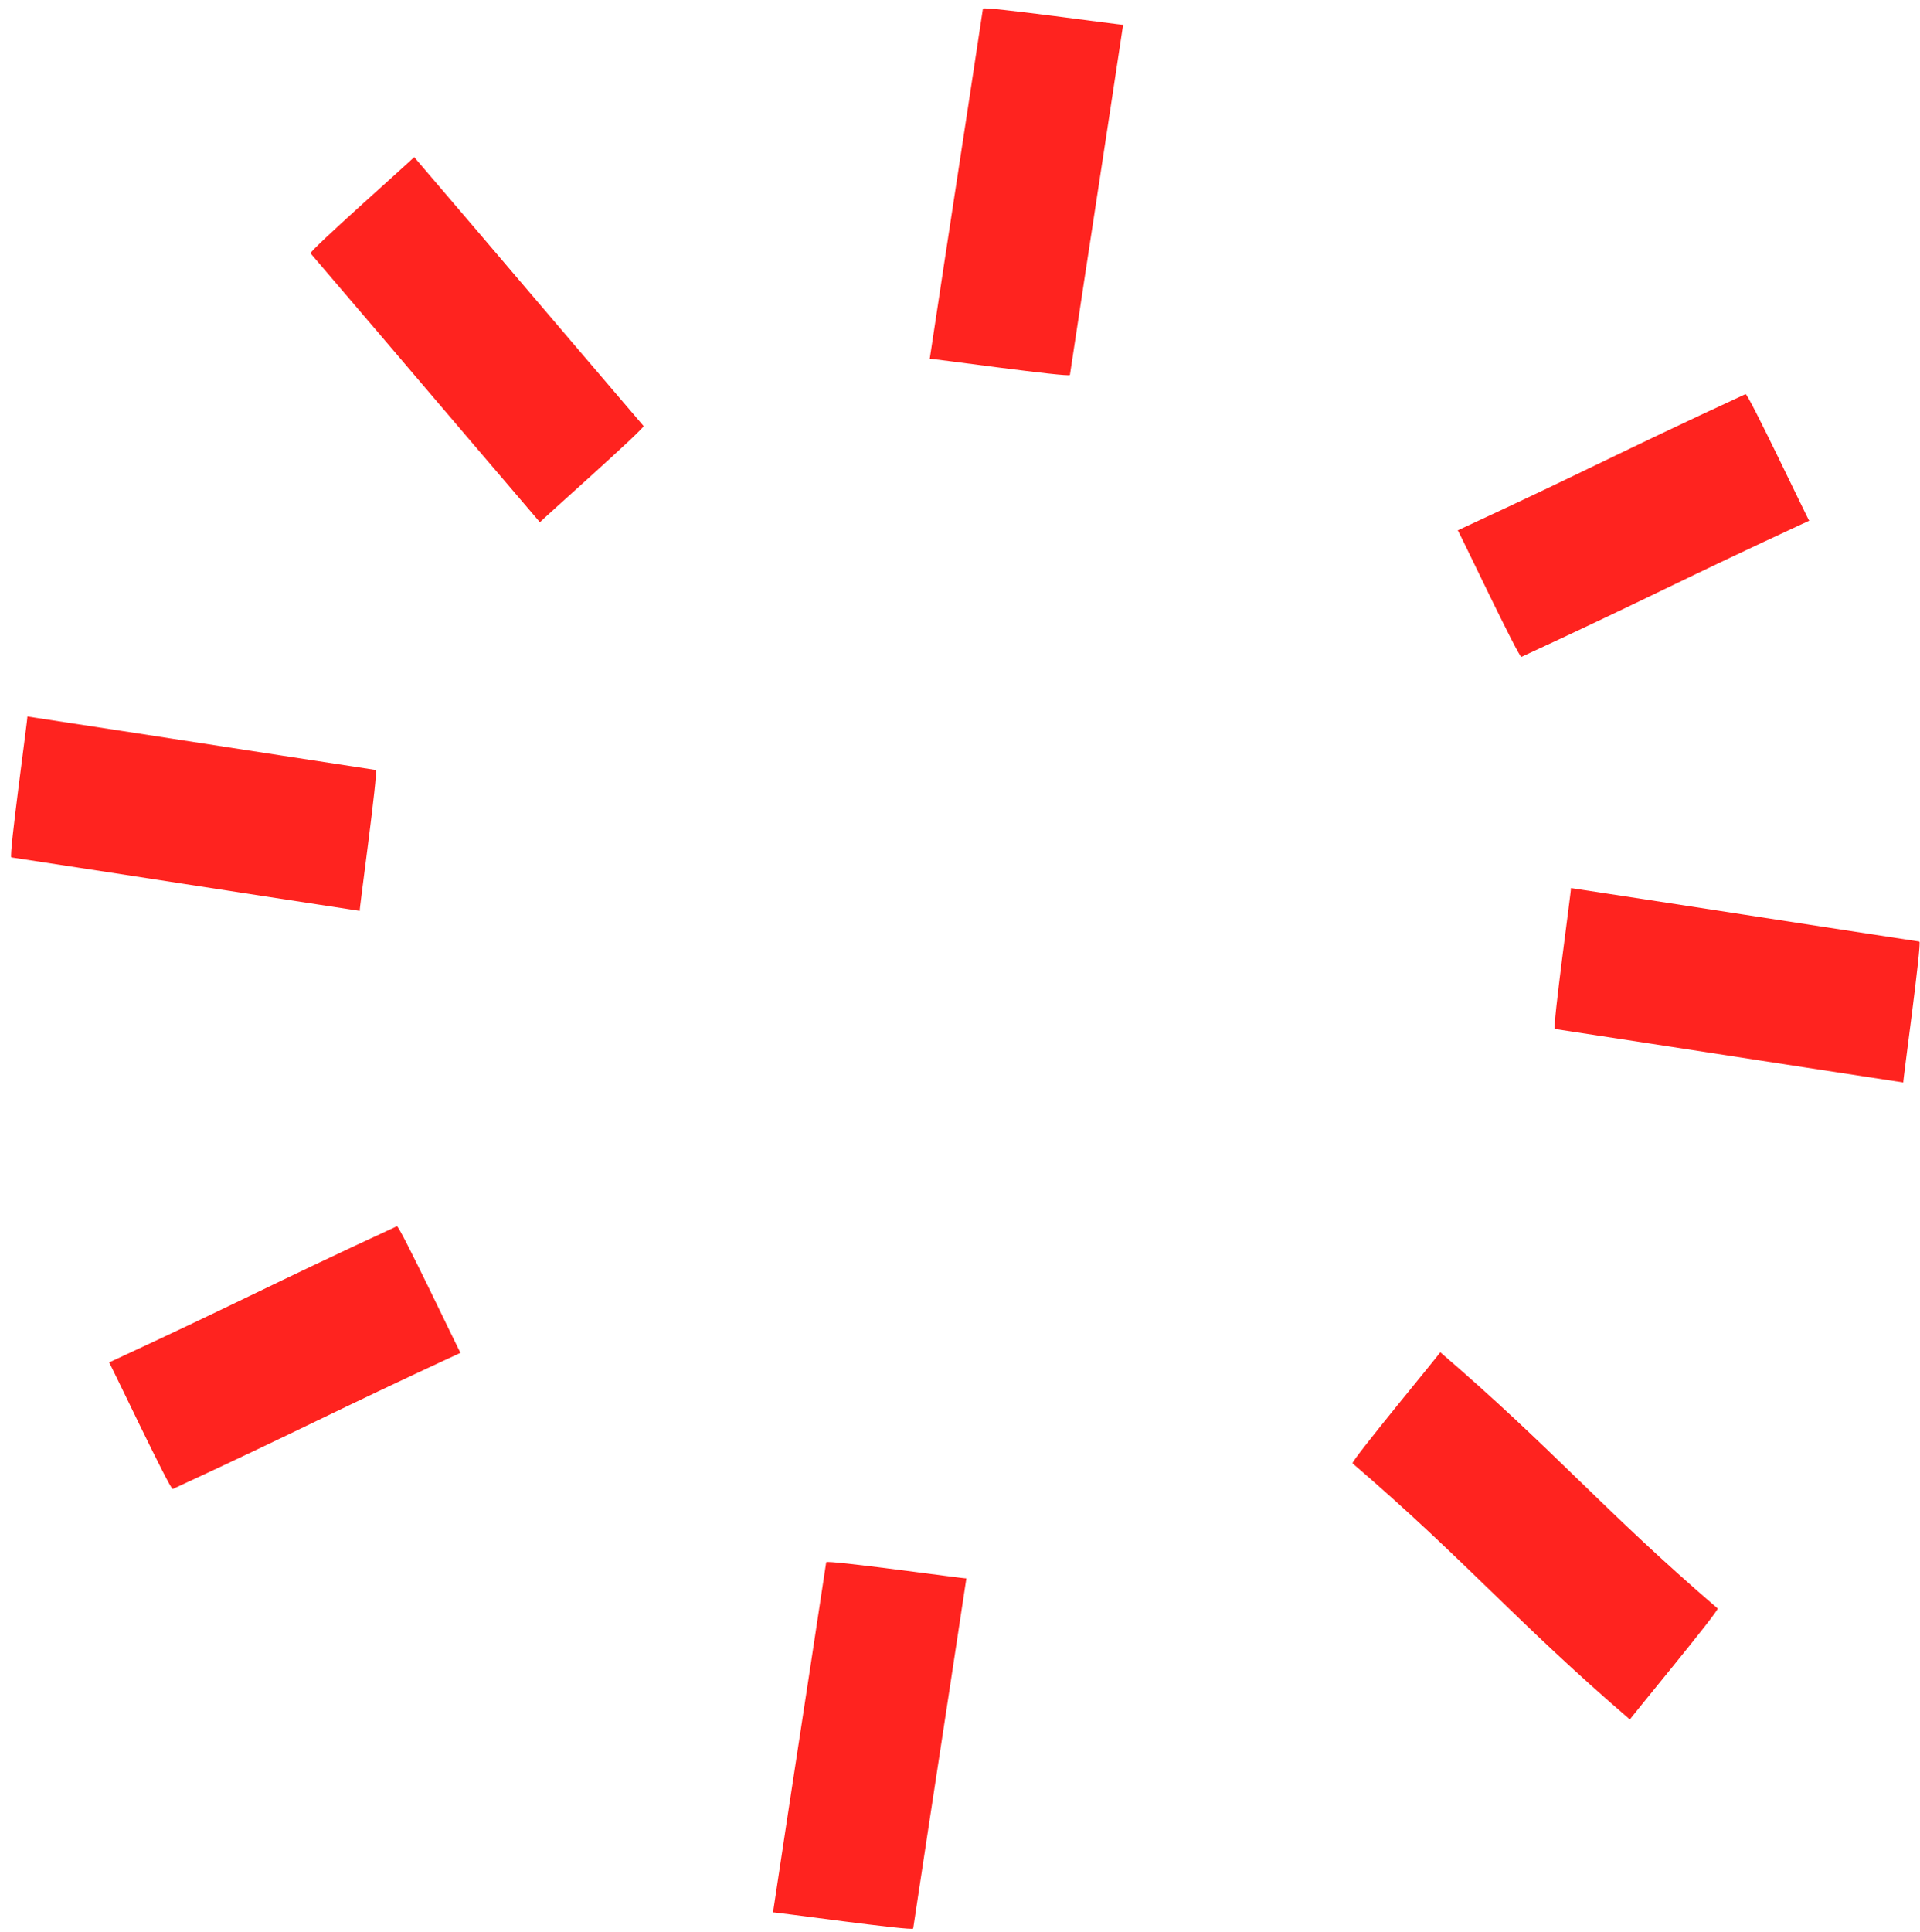 <svg width="168" height="169" viewBox="0 0 168 169" fill="none" xmlns="http://www.w3.org/2000/svg">
<path fill-rule="evenodd" clip-rule="evenodd" d="M118.349 128.011C128.355 136.601 132.614 141.831 142.618 150.42C142.574 150.382 150.476 140.862 150.292 140.703C140.286 132.112 136.027 126.882 126.021 118.292C126.067 118.33 118.163 127.852 118.349 128.011Z" fill="#FF231F"/>
<path fill-rule="evenodd" clip-rule="evenodd" d="M72.293 136.662C70.321 149.736 69.609 154.22 67.637 167.295C67.646 167.237 79.866 168.949 79.903 168.708C81.875 155.632 82.586 151.149 84.558 138.074C84.549 138.133 72.329 136.42 72.293 136.662Z" fill="#FF231F"/>
<path fill-rule="evenodd" clip-rule="evenodd" d="M86.007 0.755C84.035 13.829 83.324 18.313 81.352 31.388C81.361 31.329 93.581 33.042 93.617 32.801C95.589 19.725 96.301 15.242 98.273 2.166C98.264 2.226 86.044 0.513 86.007 0.755Z" fill="#FF231F"/>
<path fill-rule="evenodd" clip-rule="evenodd" d="M32.879 67.356C19.869 65.374 15.406 64.659 2.396 62.678C2.454 62.687 0.749 74.966 0.989 75.003C14.002 76.985 18.462 77.7 31.475 79.682C31.415 79.672 33.12 67.393 32.879 67.356Z" fill="#FF231F"/>
<path fill-rule="evenodd" clip-rule="evenodd" d="M167.943 82.366C154.932 80.384 150.47 79.669 137.459 77.688C137.517 77.697 135.813 89.977 136.053 90.013C149.065 91.995 153.526 92.71 166.538 94.692C166.479 94.683 168.183 82.403 167.943 82.366Z" fill="#FF231F"/>
<path fill-rule="evenodd" clip-rule="evenodd" d="M27.173 22.161C35.75 32.191 38.668 35.657 47.245 45.687C47.207 45.641 56.468 37.45 56.31 37.265C47.733 27.235 44.815 23.769 36.238 13.739C36.276 13.783 27.015 21.974 27.173 22.161Z" fill="#FF231F"/>
<path fill-rule="evenodd" clip-rule="evenodd" d="M34.728 107.269C22.776 112.803 21.496 113.651 9.545 119.186C9.598 119.161 14.894 130.359 15.116 130.257C27.067 124.721 28.347 123.875 40.299 118.341C40.246 118.365 34.949 107.167 34.728 107.269Z" fill="#FF231F"/>
<path fill-rule="evenodd" clip-rule="evenodd" d="M152.735 34.477C140.783 40.011 139.503 40.859 127.552 46.393C127.605 46.369 132.901 57.567 133.123 57.464C145.074 51.929 146.354 51.082 158.306 45.548C158.253 45.573 152.956 34.375 152.735 34.477Z" fill="#FF231F"/>
</svg>

